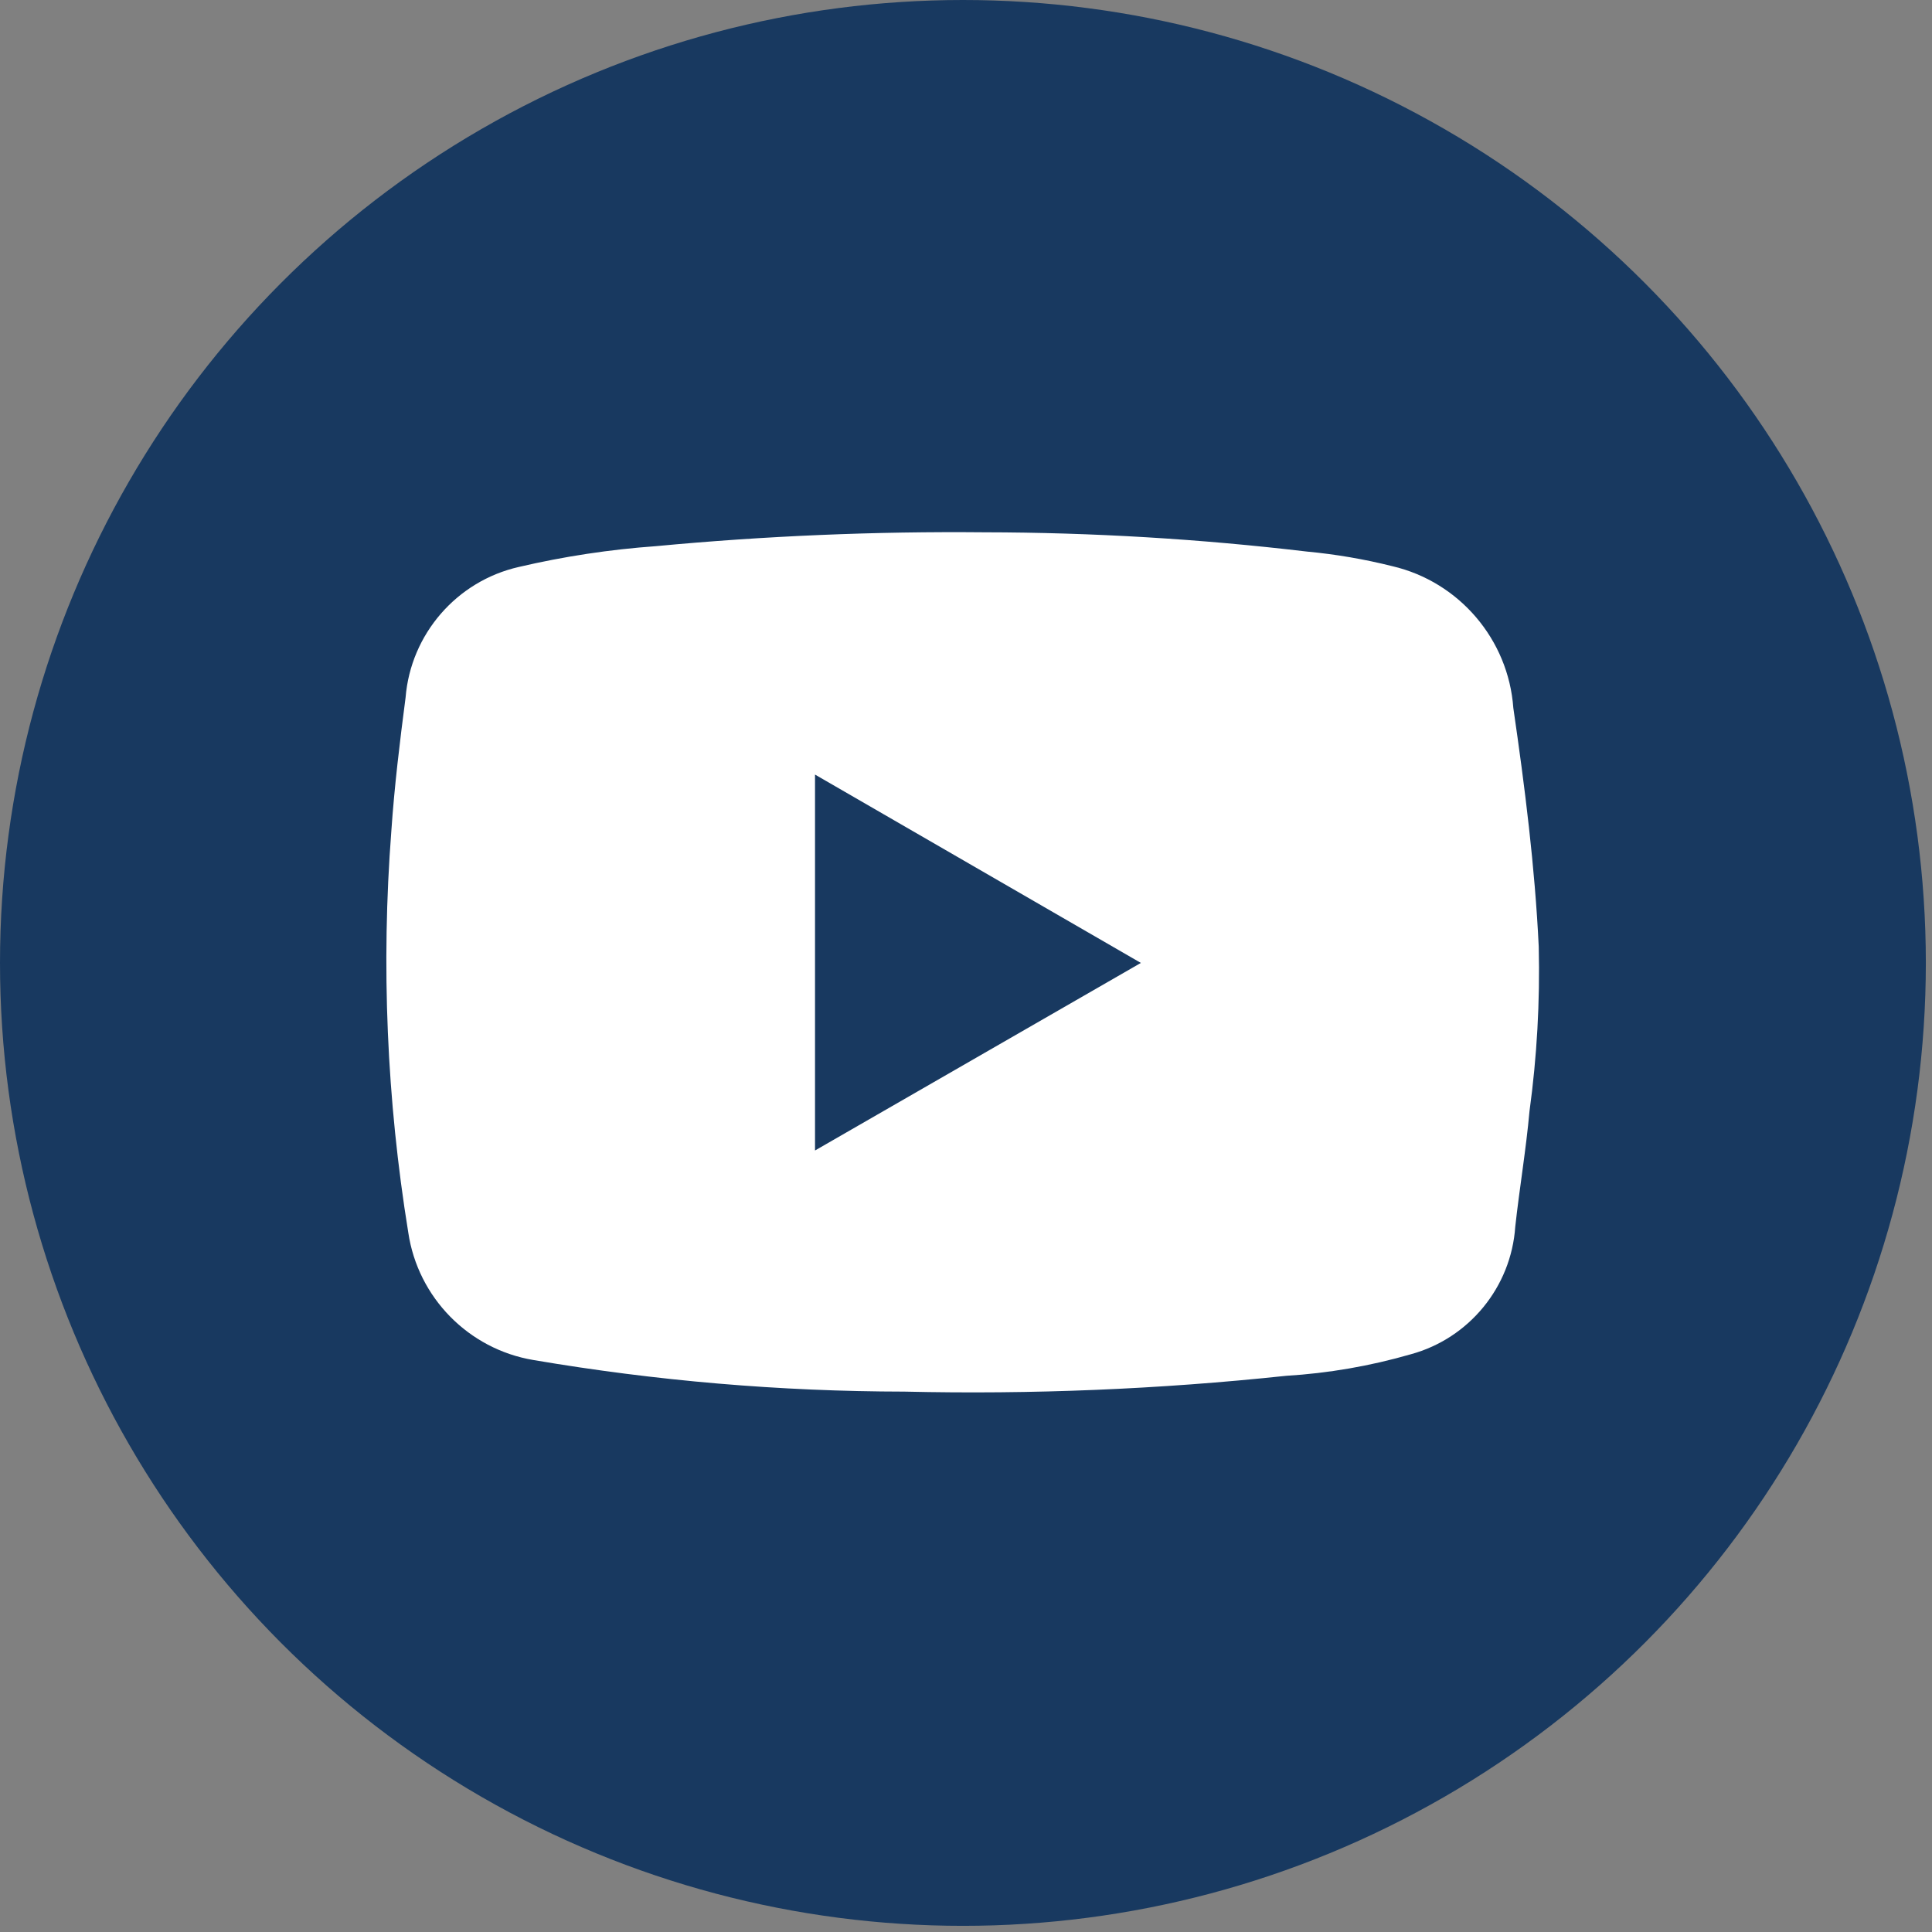 <?xml version="1.0" encoding="UTF-8" standalone="no"?><!DOCTYPE svg PUBLIC "-//W3C//DTD SVG 1.1//EN" "http://www.w3.org/Graphics/SVG/1.1/DTD/svg11.dtd"><svg width="100%" height="100%" viewBox="0 0 209 209" version="1.1" xmlns="http://www.w3.org/2000/svg" xmlns:xlink="http://www.w3.org/1999/xlink" xml:space="preserve" xmlns:serif="http://www.serif.com/" style="fill-rule:evenodd;clip-rule:evenodd;stroke-linejoin:round;stroke-miterlimit:2;"><rect x="0" y="0" width="209" height="209" fill="#808080" stroke="none"/><circle cx="104.167" cy="104.167" r="104.167" style="fill:#183960;"/><path d="M166.458,102.417c-0.416,-8.667 -1.5,-17.25 -2.75,-25.834c-0.532,-7.403 -5.855,-13.642 -13.083,-15.333c-3.039,-0.762 -6.131,-1.291 -9.25,-1.583c-11.575,-1.371 -23.219,-2.066 -34.875,-2.084c-11.865,-0.113 -23.728,0.388 -35.542,1.5c-4.996,0.358 -9.956,1.11 -14.833,2.25c-6.713,1.522 -11.694,7.265 -12.25,14.125c-0.625,4.792 -1.208,9.584 -1.542,14.459c-1.112,14.493 -0.497,29.068 1.834,43.416c1.039,7.031 6.531,12.624 13.541,13.792c13.257,2.257 26.678,3.4 40.125,3.417c13.787,0.318 27.579,-0.252 41.292,-1.709c4.572,-0.277 9.1,-1.06 13.5,-2.333c6.301,-1.72 10.849,-7.275 11.292,-13.792c0.458,-4.166 1.166,-8.333 1.541,-12.5c0.806,-5.894 1.14,-11.844 1,-17.791Zm-78.291,22.041l-0,-40.666l35.25,20.375l-35.25,20.291Z" style="fill:#fff;fill-rule:nonzero;"/></svg>
